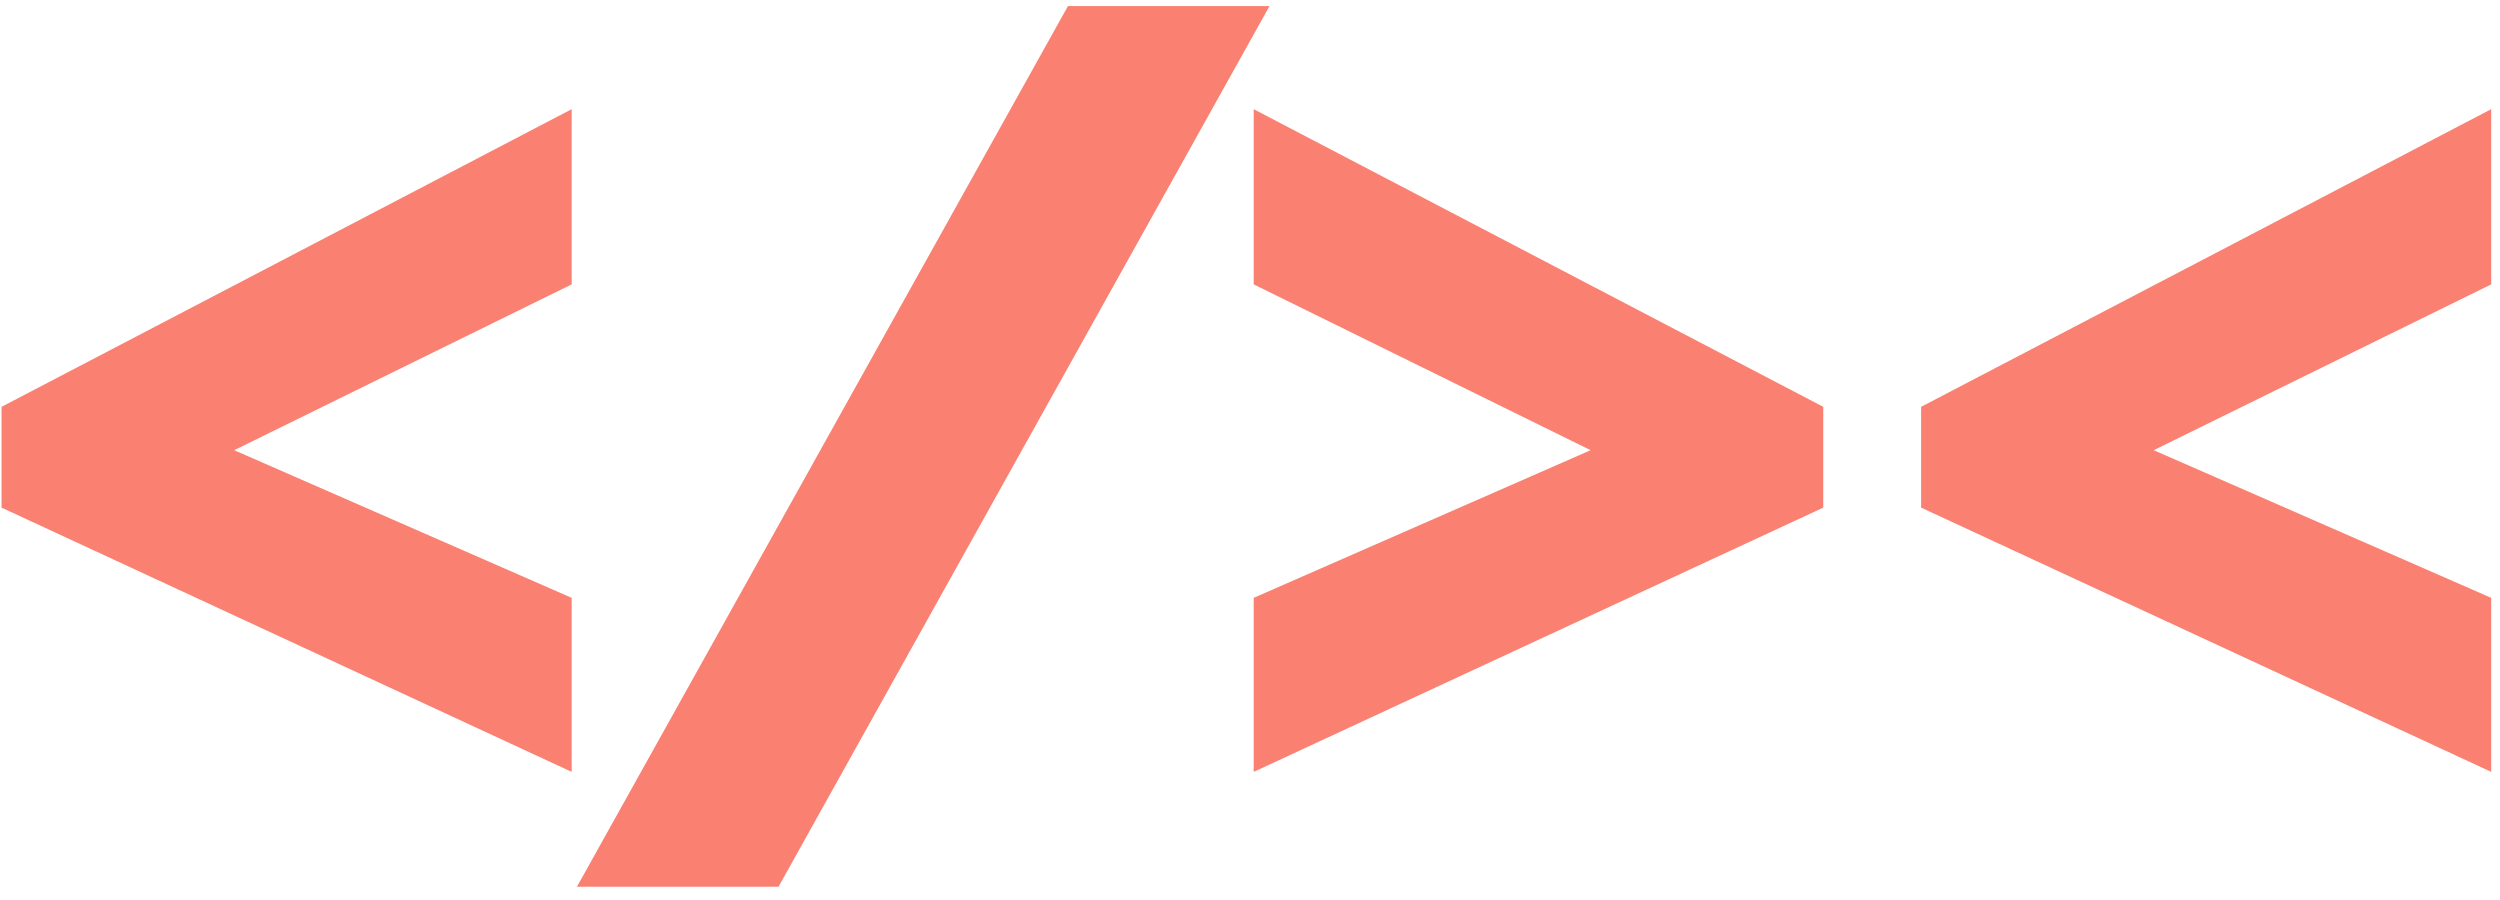 <svg width="100" height="36" viewBox="0 0 100 36" fill="none" xmlns="http://www.w3.org/2000/svg">
    <path d="M22.867 30.875L0.062 20.305V16.273L22.867 4.367V11.375L9.367 18.008L22.867 23.914V30.875ZM50.781 0.242L31.141 35.469H23.078L42.719 0.242H50.781ZM50.148 23.914L63.625 18.008L50.148 11.375V4.367L72.93 16.273V20.305L50.148 30.875V23.914ZM99.648 30.875L76.844 20.305V16.273L99.648 4.367V11.375L86.148 18.008L99.648 23.914V30.875Z" fill="#FA8072"></path>
</svg>
